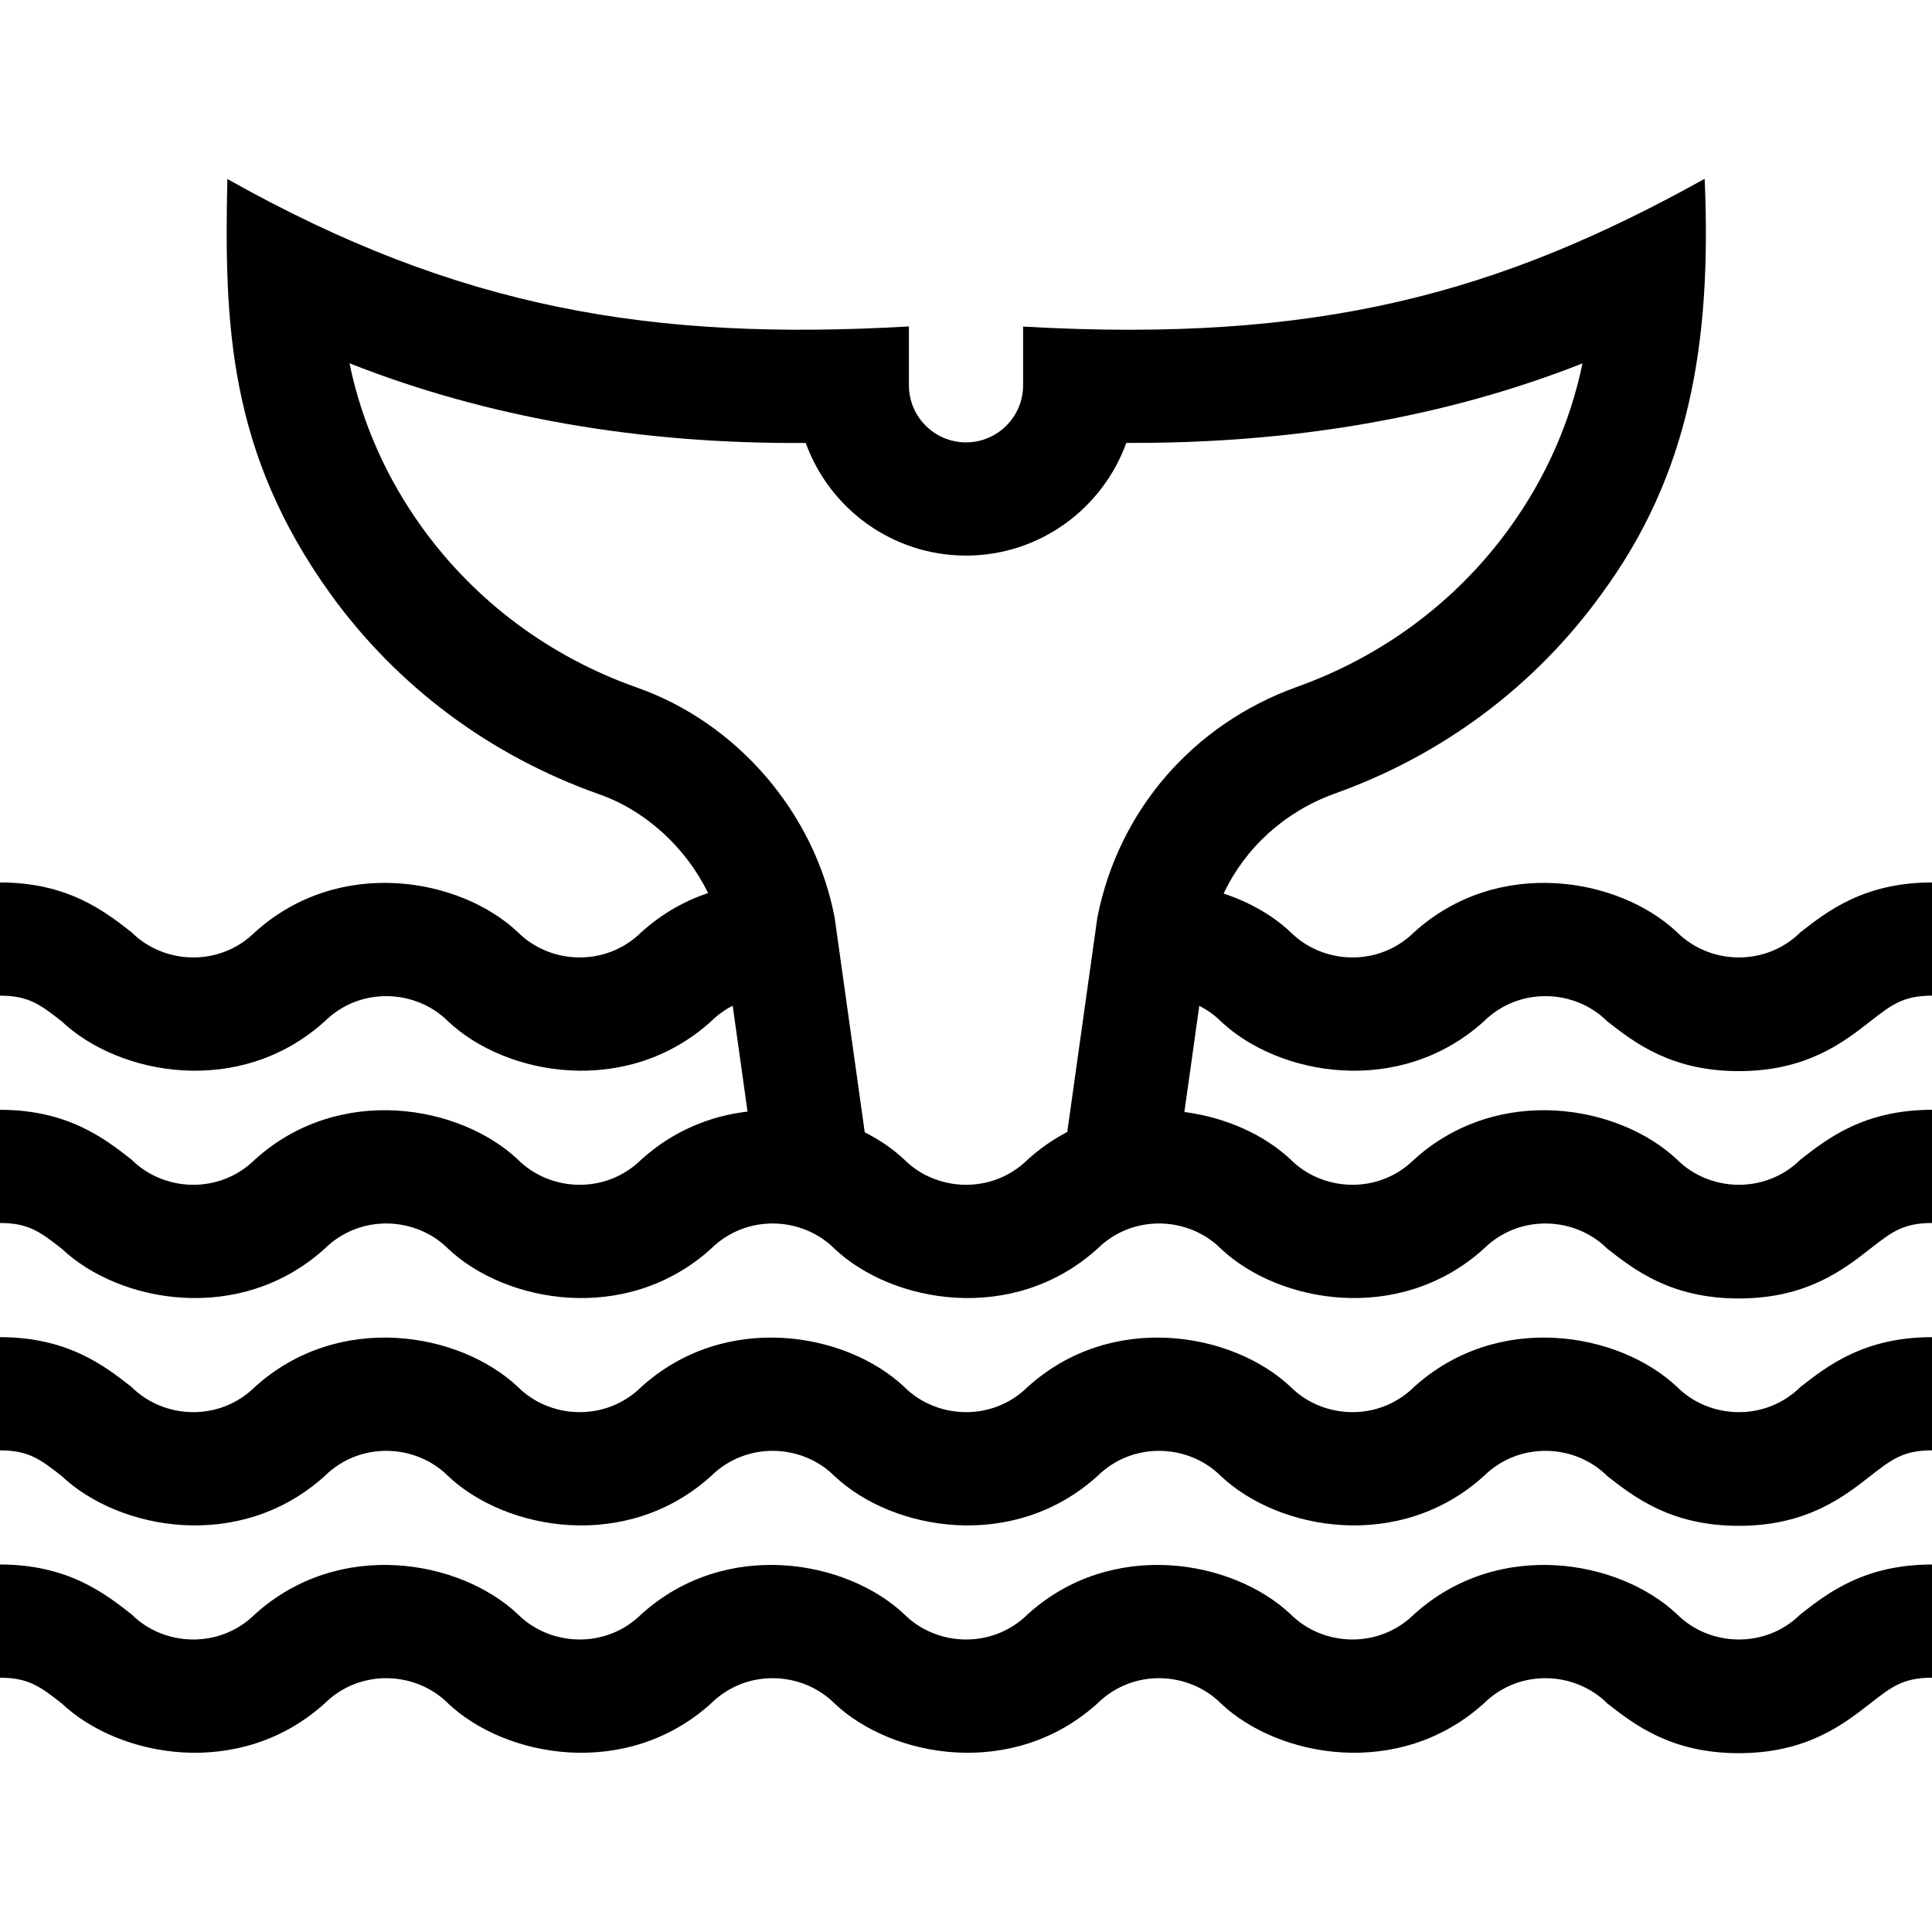 <svg id="Capa_1" enable-background="new 0 0 512 512" height="512" viewBox="0 0 512 512" width="512" xmlns="http://www.w3.org/2000/svg"><g><path d="m444.426 427.791c-15.314-14.449-47.349-20.171-69.672 0-9.443 9.326-24.225 8.512-32.729 0-15.314-14.451-47.346-20.171-69.669 0-9.442 9.326-24.224 8.513-32.727 0-15.314-14.451-47.347-20.171-69.668 0-9.445 9.325-24.225 8.514-32.729 0-15.314-14.45-47.347-20.172-69.669 0-9.445 9.325-24.225 8.514-32.729 0-7.12-5.562-16.87-13.18-34.835-13.18v30c7.635 0 10.735 2.422 16.365 6.82 15.314 14.451 47.346 20.171 69.667 0 9.446-9.325 24.224-8.513 32.73 0 15.314 14.451 47.346 20.171 69.667 0 9.444-9.324 24.224-8.514 32.729 0 15.312 14.451 47.345 20.172 69.667 0 9.446-9.325 24.224-8.513 32.73 0 15.313 14.45 47.346 20.172 69.668 0 9.446-9.326 24.228-8.512 32.733 0 7.12 5.562 16.871 13.179 34.837 13.179s27.718-7.617 34.838-13.179c5.63-4.398 8.731-6.821 16.368-6.821v-30c-17.966 0-27.717 7.617-34.837 13.179-9.443 9.328-24.229 8.516-32.735.002z"/><path d="m444.426 367.541c-15.314-14.449-47.349-20.171-69.672 0-9.443 9.326-24.225 8.512-32.729 0-15.314-14.451-47.346-20.171-69.669 0-9.442 9.326-24.224 8.513-32.727 0-15.314-14.451-47.347-20.171-69.668 0-9.445 9.325-24.225 8.514-32.729 0-15.314-14.45-47.347-20.172-69.669 0-9.445 9.325-24.225 8.514-32.729 0-7.12-5.562-16.87-13.18-34.835-13.18v30c7.635 0 10.735 2.422 16.365 6.82 15.314 14.451 47.346 20.171 69.667 0 9.446-9.325 24.224-8.513 32.73 0 15.314 14.451 47.346 20.171 69.667 0 9.444-9.324 24.224-8.514 32.729 0 15.312 14.451 47.345 20.172 69.667 0 9.446-9.325 24.224-8.513 32.73 0 15.313 14.45 47.346 20.172 69.668 0 9.446-9.326 24.228-8.512 32.733 0 7.12 5.562 16.871 13.179 34.837 13.179s27.718-7.617 34.838-13.179c5.63-4.398 8.731-6.821 16.368-6.821v-30c-17.966 0-27.717 7.617-34.837 13.179-9.443 9.328-24.229 8.516-32.735.002z"/><path d="m323.556 270.682c15.313 14.45 47.346 20.172 69.668 0 9.446-9.326 24.228-8.512 32.733 0 7.12 5.562 16.871 13.179 34.837 13.179s27.718-7.617 34.838-13.179c5.63-4.398 8.731-6.821 16.368-6.821v-30c-17.966 0-27.717 7.617-34.837 13.179-9.445 9.326-24.232 8.514-32.737 0-15.314-14.449-47.349-20.171-69.672 0-9.443 9.326-24.225 8.512-32.729 0-4.633-4.372-10.796-7.942-17.758-10.238 5.734-12.085 16.057-21.583 29.214-26.404 28.764-10.222 53.301-28.55 70.958-53.006 23.036-31.365 29.238-65.789 27.312-110.006-54.549 30.337-102.471 43.624-180.62 39.165v15.564c0 8.337-6.787 15.12-15.13 15.12s-15.13-6.783-15.13-15.13v-15.59c-68.028 3.901-119.418-4.637-180.62-39.079-.86 38.693.341 72.422 27.312 109.956 17.672 24.476 42.232 42.813 71.107 53.059 12.482 4.349 23.129 14.233 28.98 26.214-6.217 2.087-12.242 5.455-17.688 10.375-9.445 9.325-24.225 8.514-32.729 0-15.314-14.45-47.347-20.172-69.669 0-9.445 9.325-24.225 8.514-32.729 0-7.12-5.562-16.87-13.18-34.835-13.18v30c7.635 0 10.735 2.422 16.365 6.82 15.314 14.451 47.346 20.171 69.667 0 9.446-9.325 24.224-8.513 32.73 0 15.314 14.451 47.346 20.171 69.667 0 1.754-1.732 3.692-3.113 5.74-4.161l3.933 28.063c-9.816 1.138-19.677 5.058-28.142 12.707-9.445 9.325-24.225 8.514-32.729 0-15.314-14.45-47.347-20.172-69.669 0-9.445 9.325-24.225 8.514-32.729 0-7.12-5.562-16.87-13.18-34.835-13.18v30c7.635 0 10.735 2.422 16.365 6.82 15.314 14.451 47.346 20.171 69.667 0 9.446-9.325 24.224-8.513 32.73 0 15.314 14.451 47.346 20.171 69.667 0 9.444-9.324 24.224-8.514 32.729 0 15.312 14.451 47.345 20.172 69.667 0 9.446-9.325 24.224-8.513 32.73 0 15.313 14.45 47.346 20.172 69.668 0 9.446-9.326 24.228-8.512 32.733 0 7.12 5.562 16.871 13.179 34.837 13.179s27.718-7.617 34.838-13.179c5.63-4.398 8.731-6.821 16.368-6.821v-30c-17.966 0-27.717 7.617-34.837 13.179-9.445 9.326-24.232 8.514-32.737 0-15.314-14.449-47.349-20.171-69.672 0-9.443 9.326-24.225 8.512-32.729 0-6.835-6.45-17.003-11.15-28.149-12.596l3.948-28.14c2.097 1.068 4.044 2.439 5.735 4.131zm-83.927 36.61c-2.935-2.77-6.488-5.214-10.465-7.222l-7.909-56.435-.128-.77c-5.352-27.634-25.994-51.477-52.507-60.713-23.027-8.171-42.646-22.805-56.736-42.319-9.529-13.199-16.034-27.97-19.267-43.556 36.328 14.33 76.852 21.442 120.914 21.113 6.274 17.385 22.944 29.847 42.469 29.847 19.529 0 36.202-12.468 42.473-29.864 44.275.216 84.772-6.816 120.905-21.071-3.234 15.576-9.737 30.338-19.262 43.53-14.09 19.515-33.709 34.148-56.736 42.319l-.128.046c-27.148 9.912-46.722 32.551-52.357 60.561l-.088.436-7.967 56.792c-3.65 1.908-7.176 4.316-10.485 7.306-9.442 9.325-24.224 8.513-32.726 0z"/></g></svg>